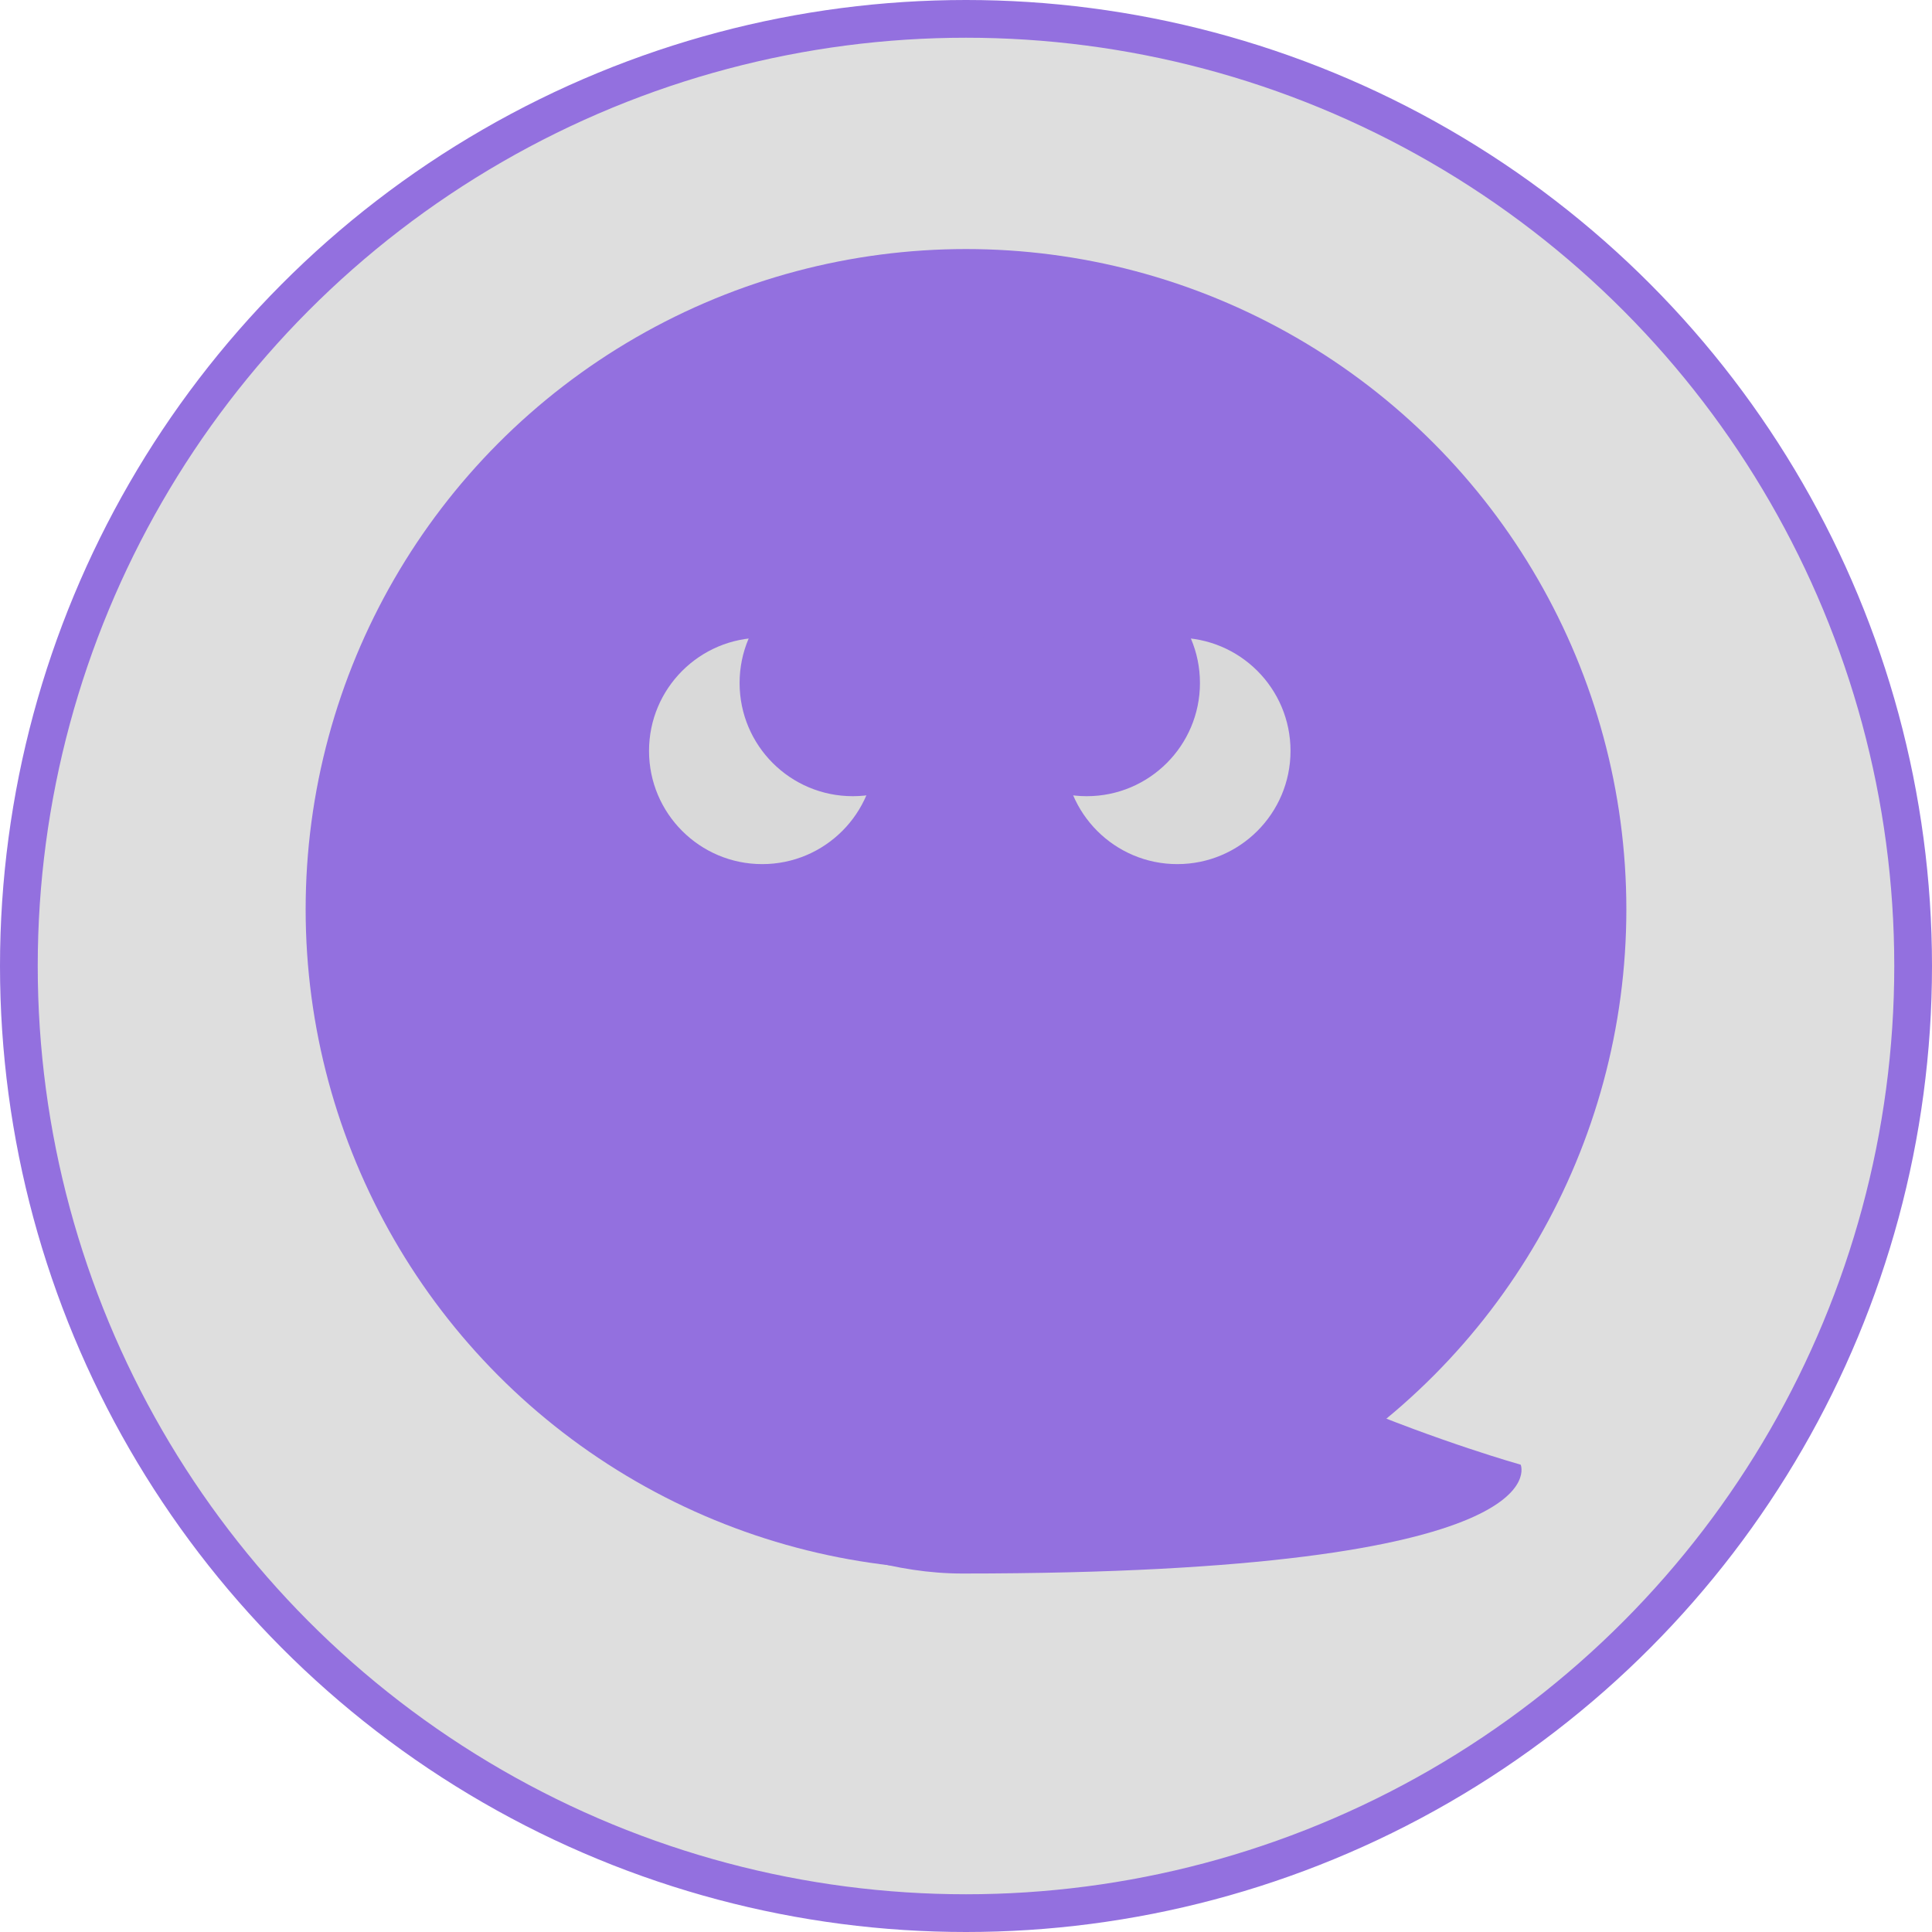 <svg width="512" height="512" viewBox="0 0 512 512" fill="none" xmlns="http://www.w3.org/2000/svg">
<circle cx="256" cy="256" r="251" fill="#DEDEDE" stroke="#9370DF" stroke-width="10"/>
<circle cx="256" cy="241" r="175" fill="#9370DF"/>
<path d="M403 388.158C403 388.158 415.3 417 255 417C185.755 417 110 328 110 328C110 328 220.755 328 290 328C317 364 403 388.158 403 388.158Z" fill="#9370DF"/>
<circle cx="312" cy="199" r="30" fill="#D9D9D9"/>
<circle cx="202" cy="199" r="30" fill="#D9D9D9"/>
<circle cx="226" cy="181" r="30" fill="#9370DF"/>
<circle cx="288" cy="181" r="30" fill="#9370DF"/>
</svg>

